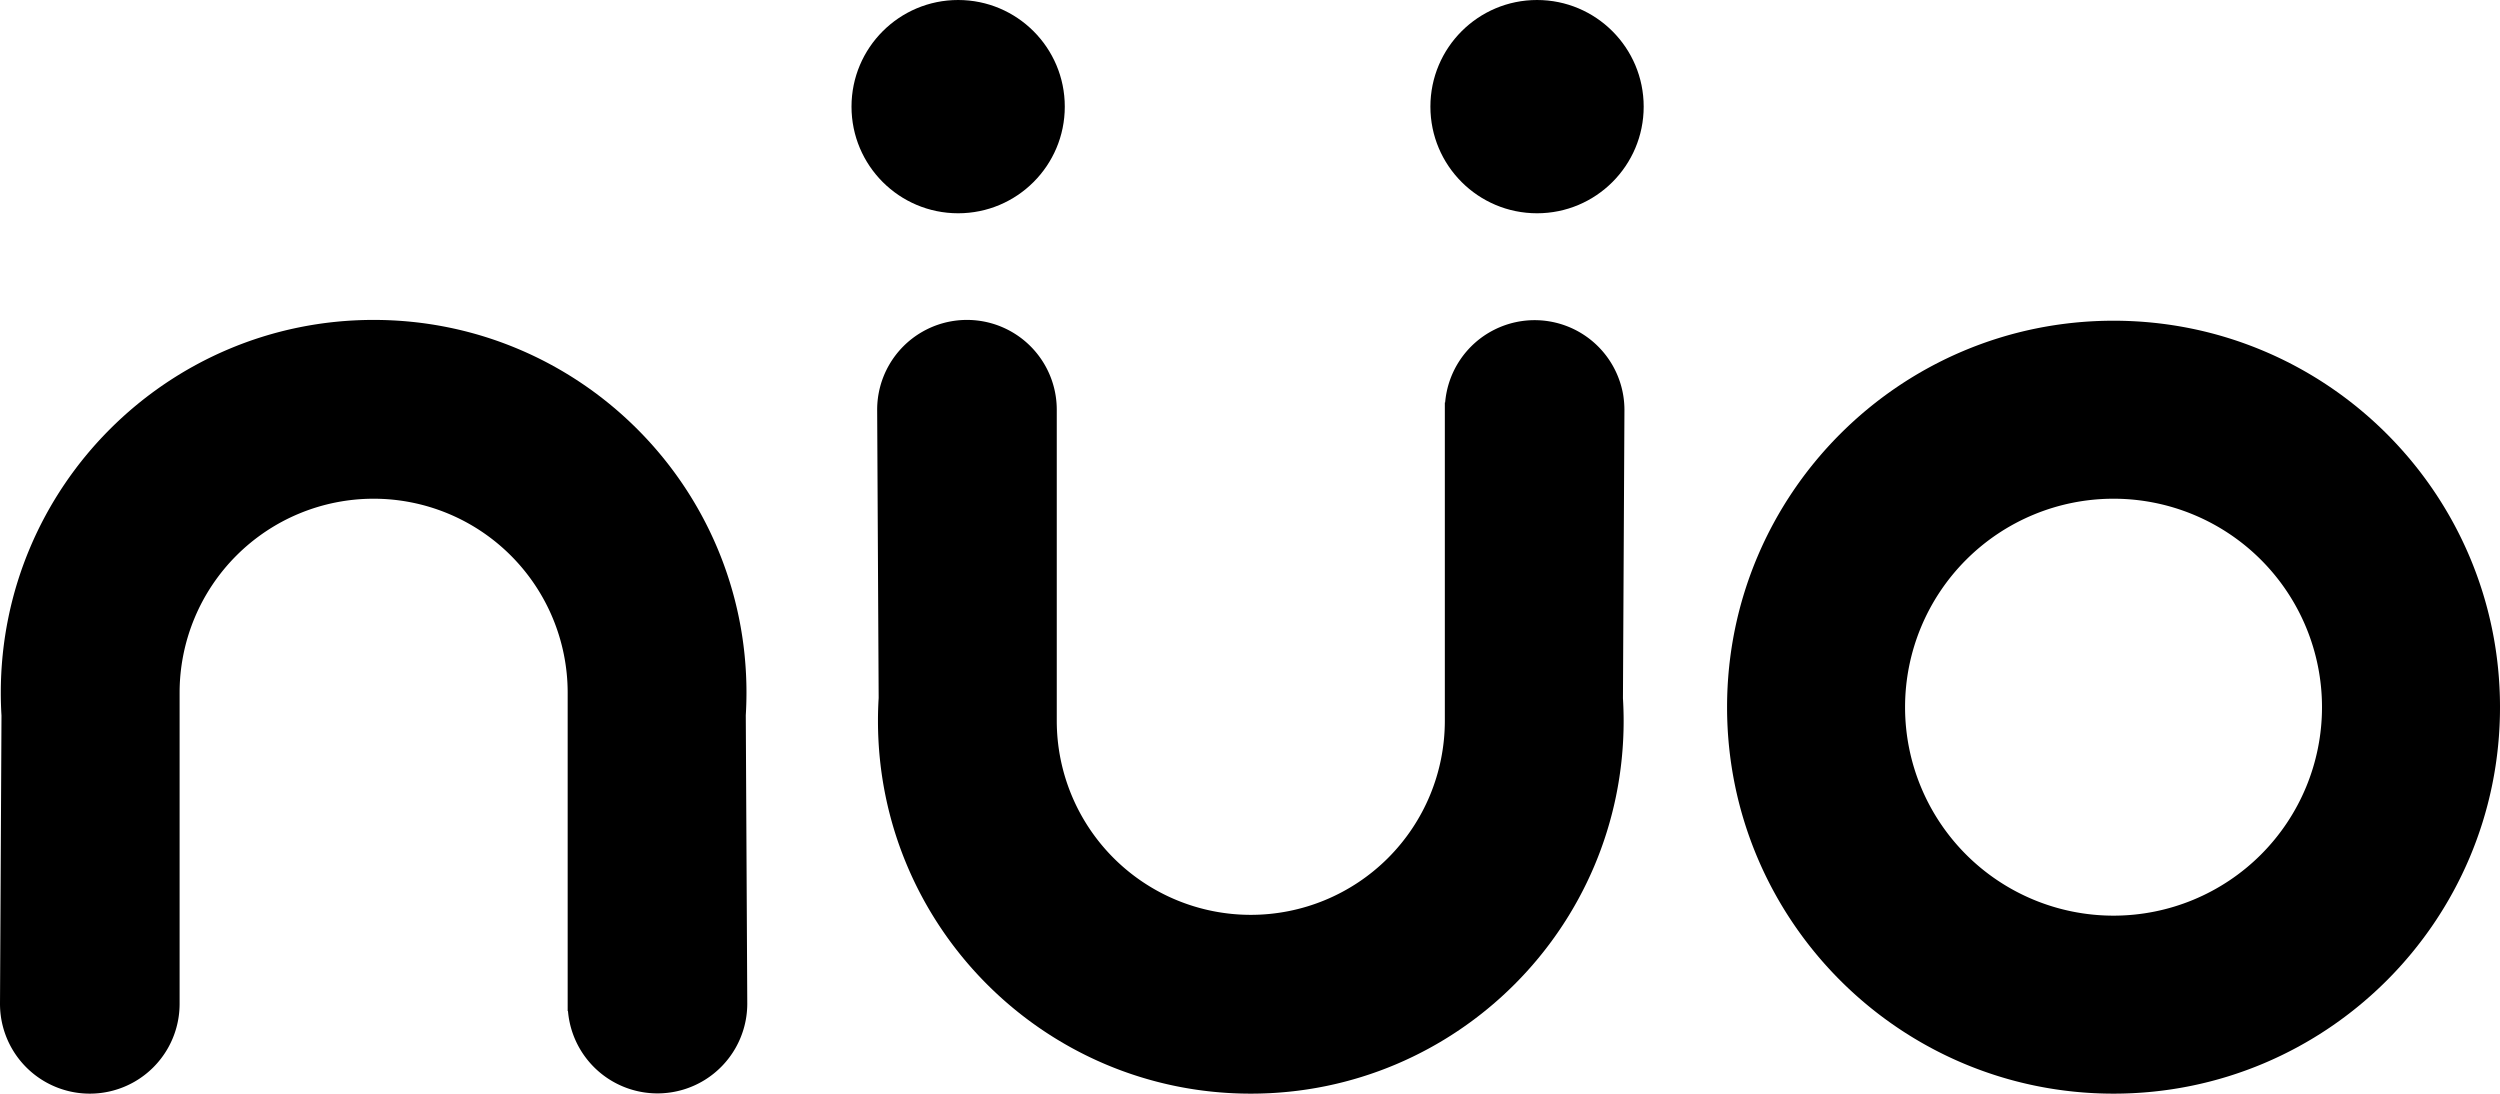 <svg xmlns="http://www.w3.org/2000/svg" xmlns:xlink="http://www.w3.org/1999/xlink" viewBox="0 0 1559 682"><defs><style>.cls-1{fill:url(#linear-gradient);}.cls-2{fill:url(#linear-gradient-2);}.cls-3{fill:url(#linear-gradient-3);}.cls-4{fill:url(#linear-gradient-4);}.cls-5{fill:url(#linear-gradient-5);}</style><linearGradient id="linear-gradient" x1="238" y1="1099.75" x2="704" y2="1099.75" gradientUnits="userSpaceOnUse"><stop offset="0" stop-color="#85b8f7"/><stop offset="1" stop-color="#88acf7"/></linearGradient><linearGradient id="linear-gradient-2" x1="785" y1="1099.75" x2="1251" y2="1099.75" gradientUnits="userSpaceOnUse"><stop offset="0" stop-color="#88a8f7"/><stop offset="1" stop-color="#8b97f7"/></linearGradient><linearGradient id="linear-gradient-3" x1="1315" y1="1100" x2="1797" y2="1100" gradientUnits="userSpaceOnUse"><stop offset="0" stop-color="#8c94f7"/><stop offset="1" stop-color="#8f87f7"/></linearGradient><linearGradient id="linear-gradient-4" x1="531" y1="66.5" x2="664" y2="66.5" gradientUnits="userSpaceOnUse"><stop offset="0.01" stop-color="#89a4f7"/><stop offset="1" stop-color="#8aa0f7"/></linearGradient><linearGradient id="linear-gradient-5" x1="892" y1="66.5" x2="1025" y2="66.5" gradientUnits="userSpaceOnUse"><stop offset="0.01" stop-color="#8c96f7"/><stop offset="1" stop-color="#8c92f7"/></linearGradient></defs><title>nuo logo 2</title><g id="Layer_2" data-name="Layer 2"><path classNameName="cls-1" d="M703.07,1105.09q.42-7,.43-14.09c0-128.41-104.09-232.5-232.5-232.5S238.5,962.59,238.5,1091q0,7.17.43,14.24L238,1285a56,56,0,0,0,112,0V1091a121,121,0,0,1,242,0v198.57l.19-.12A56,56,0,0,0,704,1285Z" transform="translate(-238 -659)"/></g><g id="Layer_4" data-name="Layer 4"><path classNameName="cls-2" d="M1250.07,1094.41q.42,7,.43,14.09c0,128.41-104.09,232.5-232.5,232.5s-232.5-104.09-232.5-232.5q0-7.17.43-14.24L785,914.5a56,56,0,0,1,112,0v194a121,121,0,0,0,242,0V909.93l.19.12A56,56,0,0,1,1251,914.5Z" transform="translate(-238 -659)"/></g><g id="Layer_5" data-name="Layer 5"><path classNameName="cls-3" d="M1556,859c-133.1,0-241,107.9-241,241s107.9,241,241,241,241-107.9,241-241S1689.1,859,1556,859Zm0,371a130,130,0,1,1,130-130A130,130,0,0,1,1556,1230Z" transform="translate(-238 -659)"/></g><g id="Layer_6" data-name="Layer 6"><circle classNameName="cls-4" cx="597.5" cy="66.5" r="66.5"/><circle classNameName="cls-5" cx="958.5" cy="66.5" r="66.5"/></g></svg>